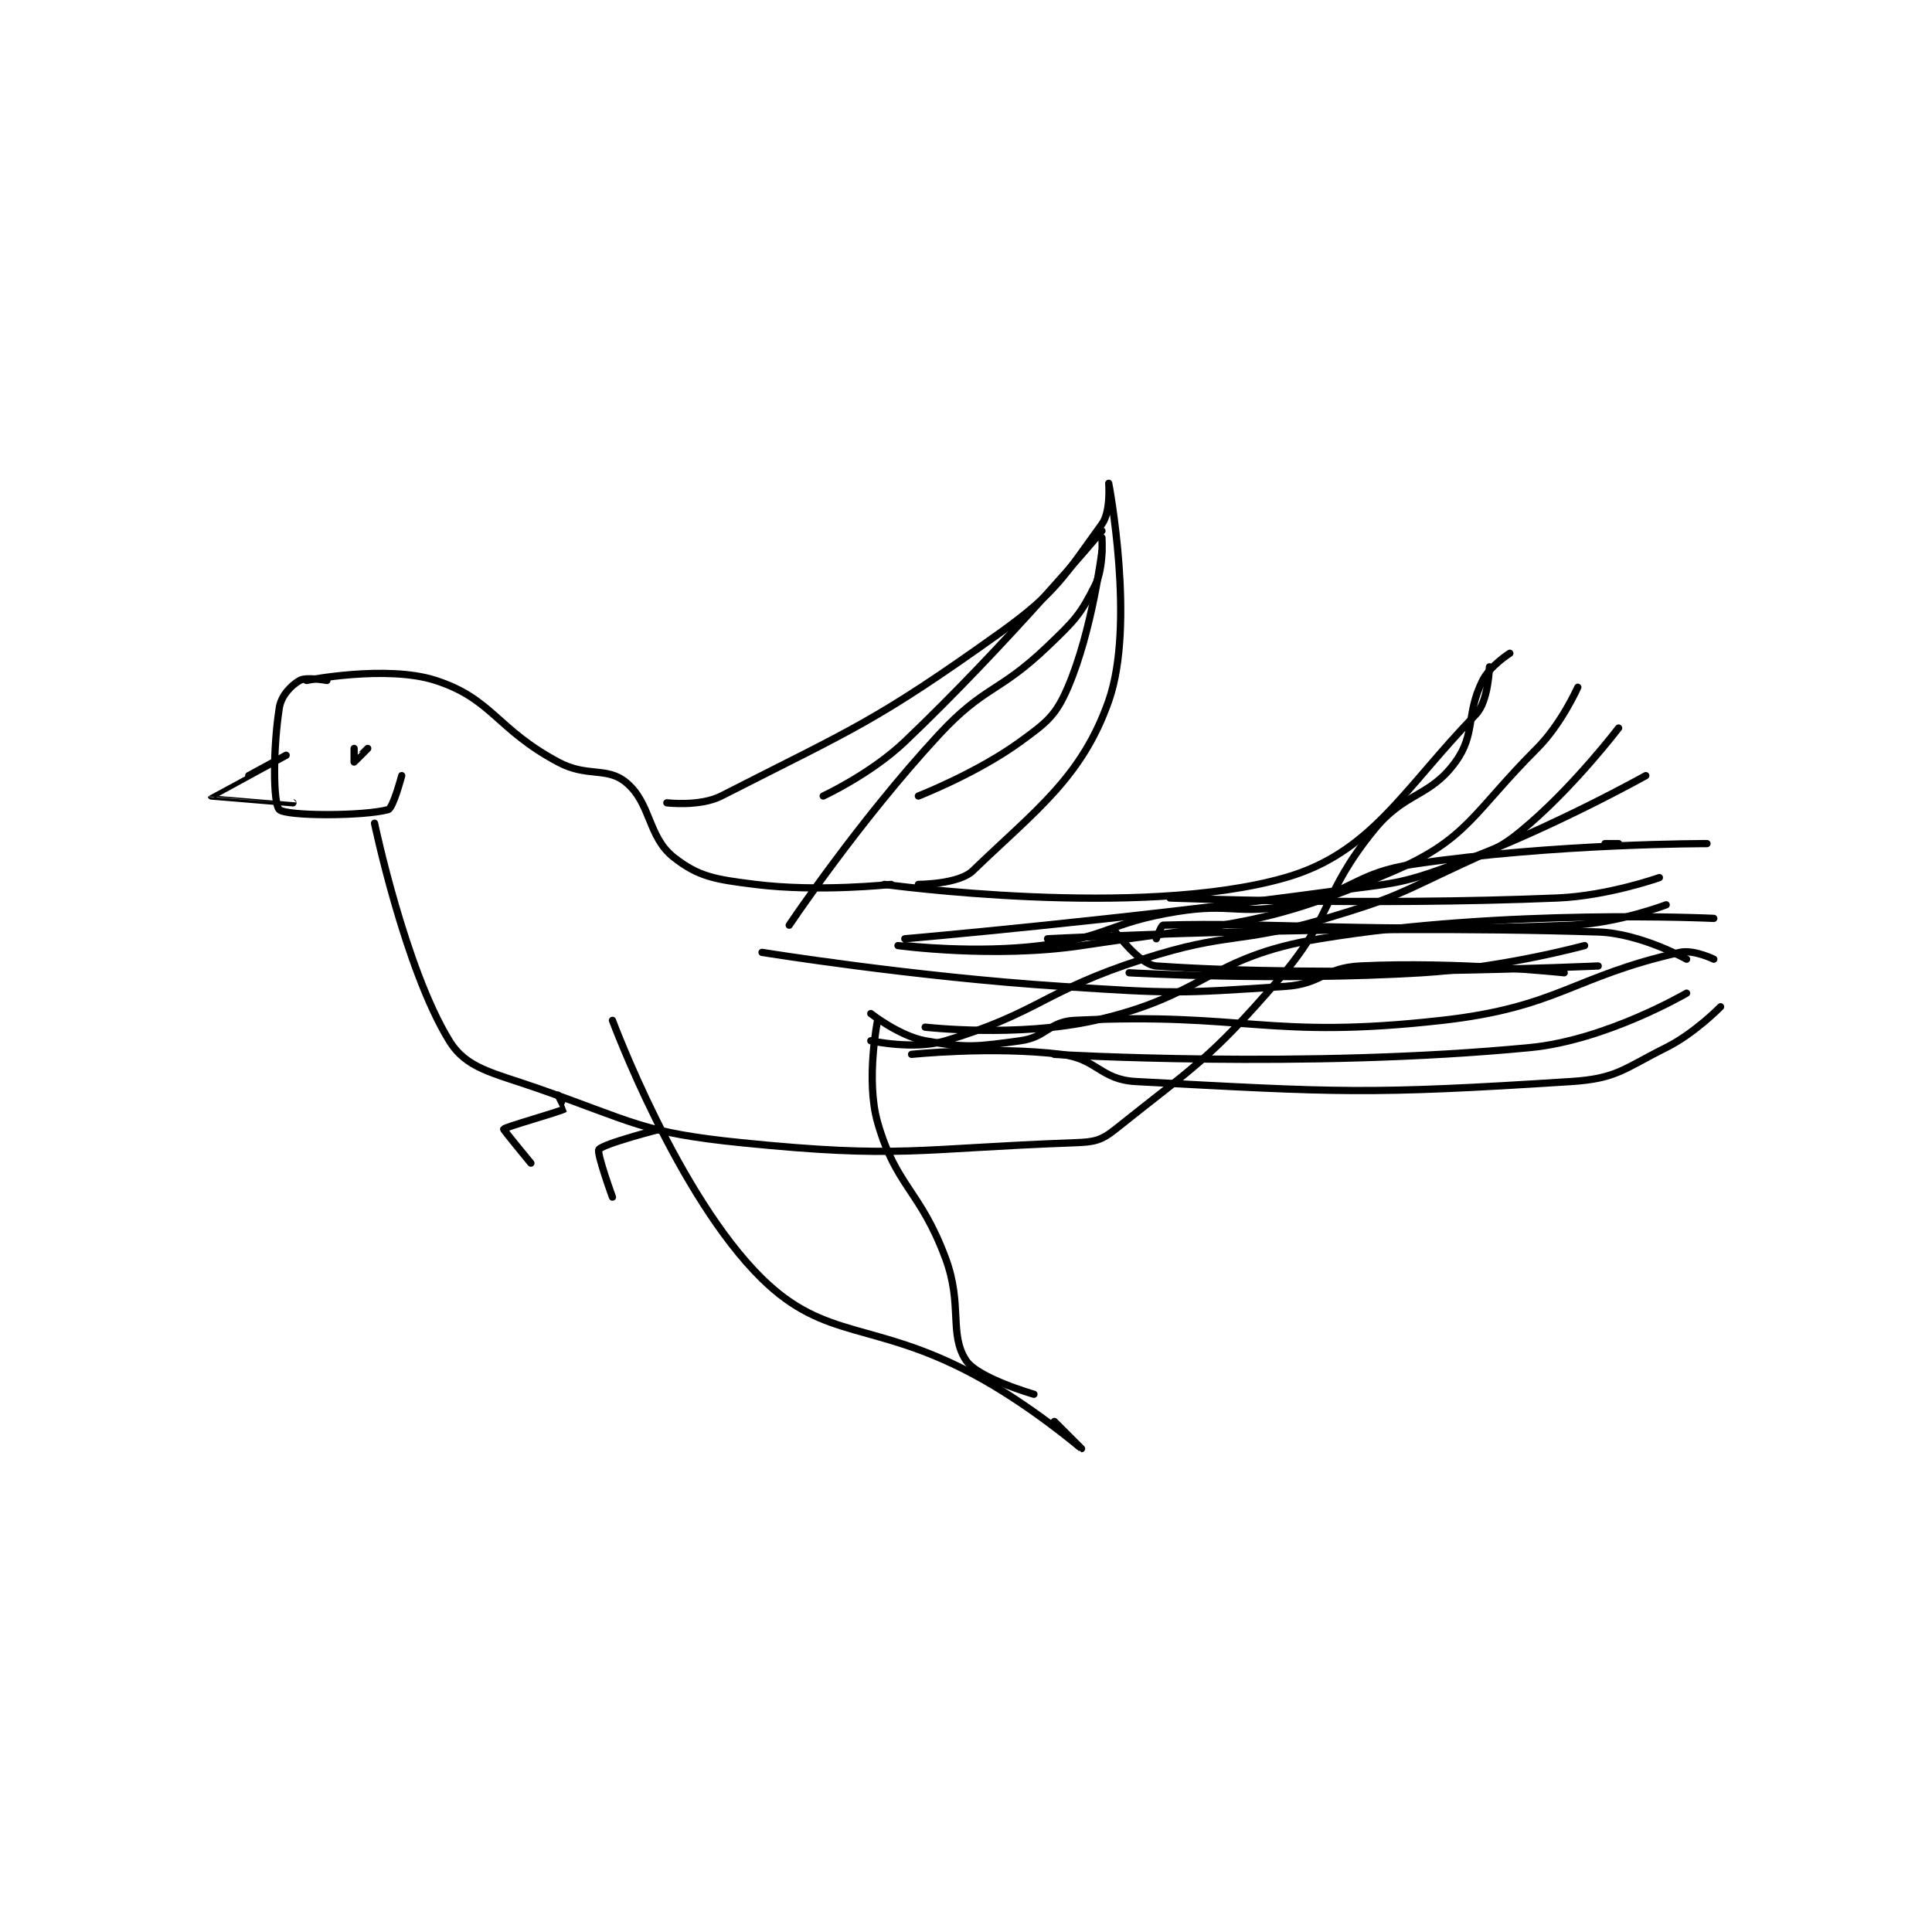 <?xml version="1.0" encoding="utf-8"?>
<!DOCTYPE svg PUBLIC "-//W3C//DTD SVG 1.1//EN" "http://www.w3.org/Graphics/SVG/1.1/DTD/svg11.dtd">
<svg viewBox="0 0 800 800" preserveAspectRatio="xMinYMin meet" xmlns="http://www.w3.org/2000/svg" version="1.1">
<g fill="none" stroke="black" stroke-linecap="round" stroke-linejoin="round" stroke-width="1.066">
<g transform="translate(87.52,200.125) scale(2.815) translate(-193,-95.133)">
<path id="0" d="M210 124.133 C210 124.133 206.965 123.582 206 124.133 C204.725 124.862 203.279 126.366 203 128.133 C202.064 134.061 202.064 142.256 203 143.133 C204.064 144.131 215.508 144.103 219 143.133 C219.74 142.928 221 138.133 221 138.133 "/>
<path id="1" d="M207 124.133 C207 124.133 218.787 121.794 226 124.133 C234.311 126.829 234.919 131.269 244 136.133 C248.315 138.445 251.134 136.773 254 139.133 C257.691 142.173 257.19 147.125 261 150.133 C264.682 153.04 267.158 153.403 273 154.133 C282.347 155.302 293 154.133 293 154.133 "/>
<path id="2" d="M217 145.133 C217 145.133 221.492 166.558 228 177.133 C230.518 181.225 234.302 181.797 241 184.133 C255.223 189.095 256.262 190.641 271 192.133 C294.439 194.507 296.772 192.978 320 192.133 C322.879 192.029 323.88 191.829 326 190.133 C337.604 180.85 339.79 179.956 350 168.133 C358.146 158.701 356.216 155.714 364 146.133 C368.606 140.464 372.188 141.375 376 136.133 C379.035 131.96 377.488 129.158 380 124.133 C381.077 121.98 384 120.133 384 120.133 "/>
<path id="3" d="M292 154.133 C292 154.133 329.549 159.297 351 153.133 C363.626 149.505 368.26 140.231 379 129.133 C380.878 127.193 381 122.133 381 122.133 "/>
<path id="4" d="M260 142.133 C260 142.133 264.892 142.719 268 141.133 C287.448 131.211 290.535 130.323 309 117.133 C317.393 111.138 318.63 108.517 324 101.133 C325.343 99.287 325 95.133 325 95.133 C325 95.134 328.963 115.838 325 127.133 C321.034 138.435 314.209 143.253 305 152.133 C302.927 154.132 297 154.133 297 154.133 "/>
<path id="5" d="M204 135.133 C204 135.133 192.998 141.119 193 141.133 C193.001 141.142 205 142.133 205 142.133 "/>
<path id="6" d="M214 134.133 C214 134.133 214 136.133 214 136.133 C214.021 136.133 216 134.133 216 134.133 "/>
<path id="7" d="M252 174.133 C252 174.133 261.592 199.959 274 212.133 C283.364 221.32 290.252 218.289 305 226.133 C313.382 230.592 320.999 237.133 321 237.133 C321 237.133 317 233.133 317 233.133 "/>
<path id="8" d="M400 131.133 C400 131.133 393.887 139.145 387 145.133 C382.837 148.754 382.189 148.712 377 151.133 C367.379 155.623 367.146 156.111 357 159.133 C343.952 163.02 342.913 160.983 330 165.133 C315.333 169.848 314.839 172.982 301 177.133 C296.33 178.534 290 177.133 290 177.133 "/>
<path id="9" d="M394 125.133 C394 125.133 391.611 130.522 388 134.133 C378.611 143.523 377.825 147.448 367 152.133 C347.915 160.394 343.665 159.718 321 163.133 C308.159 165.068 294 163.133 294 163.133 "/>
<path id="10" d="M404 138.133 C404 138.133 390.098 145.923 376 151.133 C367.629 154.227 367.051 153.904 358 155.133 C326.786 159.372 295 162.133 295 162.133 "/>
<path id="11" d="M413 148.133 C413 148.133 390.592 148.095 370 151.133 C361.048 152.454 360.916 155.35 352 157.133 C344.013 158.731 343.217 156.801 335 158.133 C325.036 159.749 324.853 161.902 315 163.133 C305.446 164.328 295 163.133 295 163.133 "/>
<path id="12" d="M414 159.133 C414 159.133 383.24 157.643 356 162.133 C339.711 164.818 339.197 170.503 323 174.133 C311.553 176.699 298 175.133 298 175.133 "/>
<path id="13" d="M414 165.133 C414 165.133 411.027 163.677 409 164.133 C393.186 167.691 391.157 172.206 374 174.133 C348.353 177.015 345.249 172.912 320 174.133 C316.192 174.318 315.869 176.606 312 177.133 C305.558 178.012 304.079 178.239 298 177.133 C294.21 176.444 290 173.133 290 173.133 "/>
<path id="14" d="M415 172.133 C415 172.133 411.205 176.031 407 178.133 C400.692 181.287 399.722 182.702 393 183.133 C362.961 185.059 359.017 184.734 329 183.133 C323.741 182.853 323.324 179.779 318 179.133 C307.802 177.897 296 179.133 296 179.133 "/>
<path id="15" d="M407 157.133 C407 157.133 399.894 159.854 393 160.133 C363.71 161.321 348.691 159.619 333 160.133 C332.721 160.143 332 162.133 332 162.133 "/>
<path id="16" d="M410 165.133 C410 165.133 403.247 161.333 397 161.133 C358.472 159.904 316 162.133 316 162.133 "/>
<path id="17" d="M392 167.133 C392 167.133 376.282 165.437 362 166.133 C356.685 166.393 356.382 168.766 351 169.133 C335.15 170.214 334.326 170.193 318 169.133 C296.072 167.709 274 164.133 274 164.133 "/>
<path id="18" d="M291 174.133 C291 174.133 289.223 182.912 291 189.133 C293.709 198.613 297.265 199.078 301 209.133 C303.538 215.966 301.478 220.254 304 224.133 C305.711 226.766 314 229.133 314 229.133 "/>
<path id="19" d="M324 102.133 C324 102.133 309.949 118.914 295 133.133 C289.988 137.901 283 141.133 283 141.133 "/>
<path id="20" d="M324 103.133 C324 103.133 324.309 107.516 323 110.133 C320.818 114.496 319.971 115.335 316 119.133 C308.765 126.053 306.767 124.832 300 132.133 C288.233 144.829 278 160.133 278 160.133 "/>
<path id="21" d="M324 105.133 C324 105.133 322.579 116.782 319 125.133 C317.222 129.282 315.925 130.279 312 133.133 C305.626 137.769 297 141.133 297 141.133 "/>
<path id="22" d="M410 170.133 C410 170.133 398.185 177.051 387 178.133 C354.022 181.325 317 179.133 317 179.133 "/>
<path id="23" d="M400 148.133 L398 148.133 "/>
<path id="24" d="M406 153.133 C406 153.133 398.404 155.825 391 156.133 C363.099 157.296 334 156.133 334 156.133 "/>
<path id="25" d="M395 163.133 C395 163.133 382.913 166.422 371 167.133 C349.867 168.395 328 167.133 328 167.133 "/>
<path id="26" d="M397 166.133 C397 166.133 357.278 167.913 332 166.133 C329.53 165.959 326 161.133 326 161.133 "/>
<path id="27" d="M244 185.133 C244 185.133 245.017 187.123 245 187.133 C244.279 187.584 236.207 189.801 236 190.133 C235.94 190.23 240 195.133 240 195.133 "/>
<path id="28" d="M259 190.133 C259 190.133 250.595 192.284 250 193.133 C249.642 193.645 252 200.133 252 200.133 "/>
</g>
</g>
</svg>
